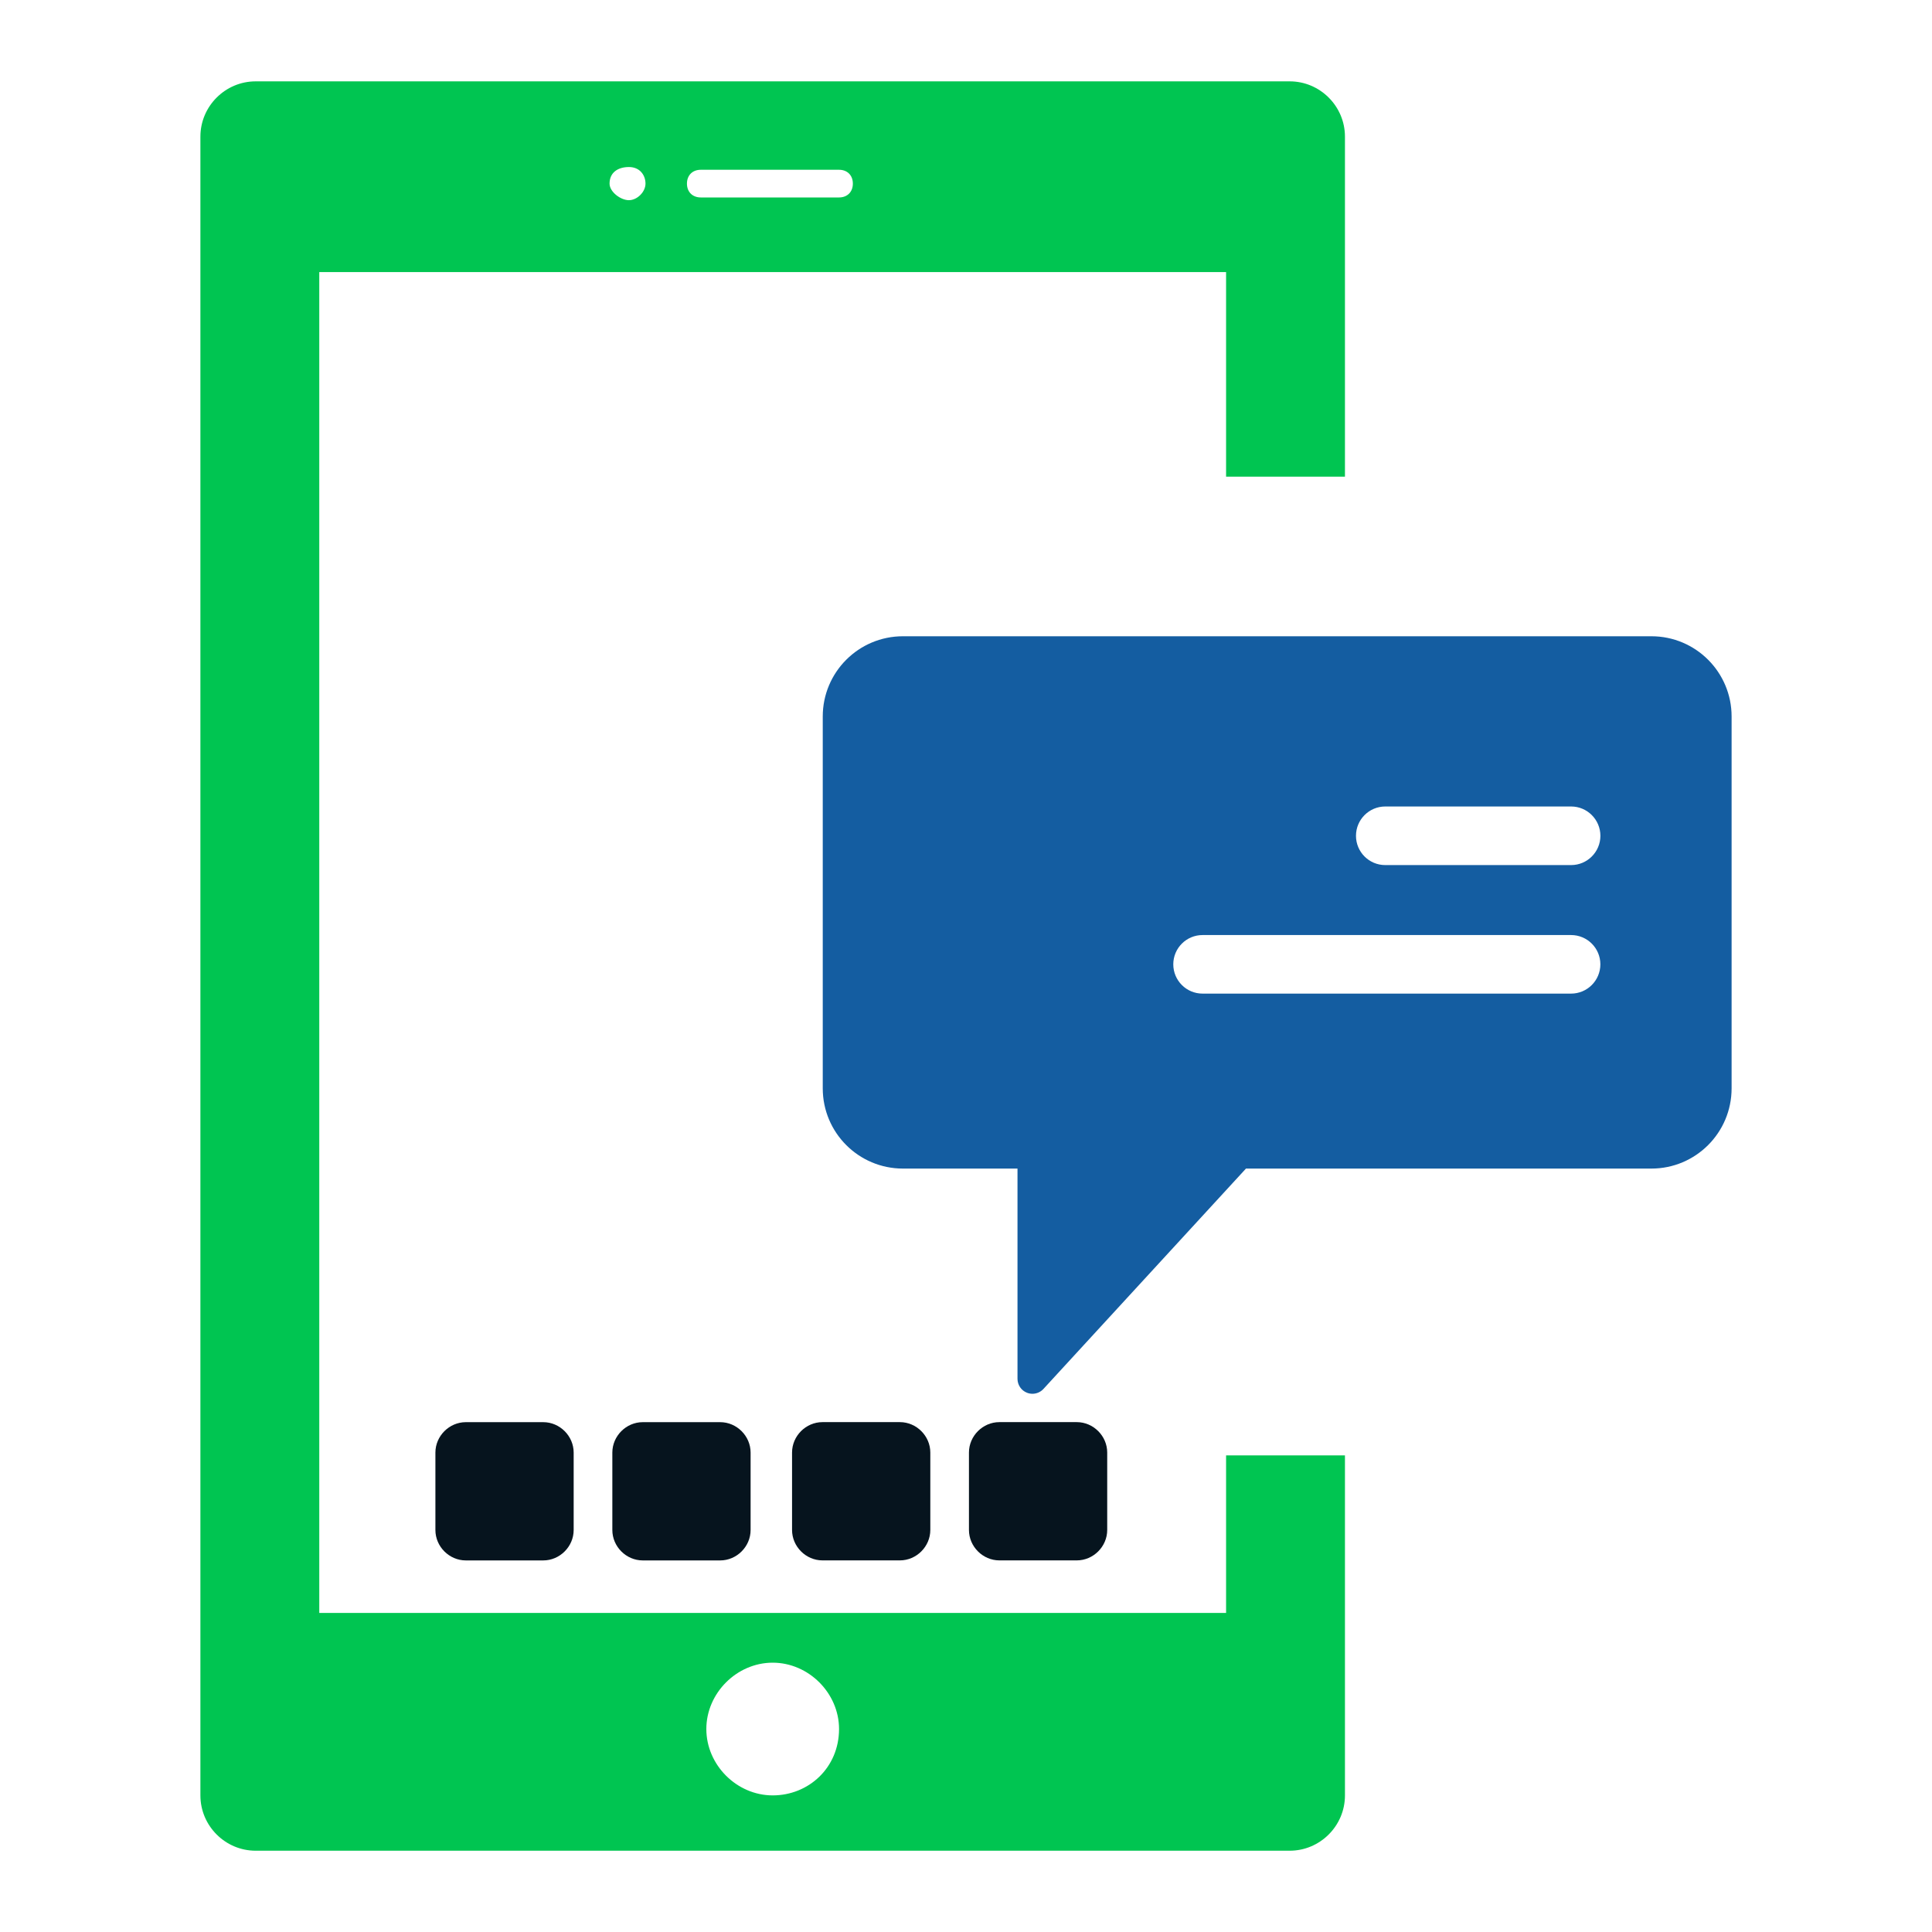 <?xml version="1.0" encoding="utf-8"?>
<!-- Generator: Adobe Illustrator 17.0.0, SVG Export Plug-In . SVG Version: 6.00 Build 0)  -->
<!DOCTYPE svg PUBLIC "-//W3C//DTD SVG 1.1//EN" "http://www.w3.org/Graphics/SVG/1.1/DTD/svg11.dtd">
<svg version="1.1" id="Layer_1" xmlns="http://www.w3.org/2000/svg" xmlns:xlink="http://www.w3.org/1999/xlink" x="0px" y="0px"
	 width="55px" height="55px" viewBox="0 0 55 55" enable-background="new 0 0 55 55" xml:space="preserve">
<g>
	<g>
		<path fill="#00C551" d="M34.904,45.917H9.089V7.746h25.815v5.824h3.384v-9.68c0-0.866-0.708-1.574-1.574-1.574H7.279
			c-0.866,0-1.574,0.708-1.574,1.574v47.222c0,0.866,0.708,1.574,1.574,1.574h29.435c0.866,0,1.574-0.708,1.574-1.574v-9.68h-3.384
			V45.917z M19.95,4.833h3.935c0.236,0,0.394,0.157,0.394,0.394c0,0.236-0.157,0.394-0.394,0.394H19.95
			c-0.236,0-0.394-0.157-0.394-0.394S19.714,4.833,19.95,4.833z M17.904,4.755c0.315,0,0.472,0.236,0.472,0.472
			s-0.236,0.472-0.472,0.472s-0.551-0.236-0.551-0.472C17.353,4.912,17.589,4.755,17.904,4.755z M21.997,51.111
			c-1.023,0-1.889-0.866-1.889-1.889c0-1.023,0.866-1.889,1.889-1.889s1.889,0.866,1.889,1.889
			C23.885,50.324,23.02,51.111,21.997,51.111z"/>
	</g>
	<g>
		<path fill="#06141E" d="M13.261,40.486c-0.472,0-0.866,0.394-0.866,0.866v2.204c0,0.472,0.394,0.866,0.866,0.866h2.204
			c0.472,0,0.866-0.394,0.866-0.866v-2.204c0-0.472-0.394-0.866-0.866-0.866H13.261z"/>
	</g>
	<g>
		<path fill="#06141E" d="M18.298,40.486c-0.472,0-0.866,0.394-0.866,0.866v2.204c0,0.472,0.394,0.866,0.866,0.866h2.204
			c0.472,0,0.866-0.394,0.866-0.866v-2.204c0-0.472-0.394-0.866-0.866-0.866H18.298z"/>
	</g>
	<g>
		<path fill="#06141E" d="M22.548,43.555c0,0.472,0.394,0.866,0.866,0.866h2.204c0.472,0,0.866-0.394,0.866-0.866v-2.204
			c0-0.472-0.394-0.866-0.866-0.866h-2.204c-0.472,0-0.866,0.394-0.866,0.866V43.555z"/>
	</g>
	<g>
		<path fill="#06141E" d="M30.654,44.421c0.472,0,0.866-0.394,0.866-0.866v-2.204c0-0.472-0.394-0.866-0.866-0.866H28.45
			c-0.472,0-0.866,0.394-0.866,0.866v2.204c0,0.472,0.394,0.866,0.866,0.866H30.654z"/>
	</g>
	<path fill="#145DA1" d="M35.47,33.267h11.542c1.261,0,2.283-1.022,2.283-2.284V20.397c0-1.262-1.022-2.284-2.283-2.284H25.705
		c-1.261,0-2.283,1.022-2.283,2.284v10.586c0,1.262,1.022,2.284,2.283,2.284h3.261v5.984c0,0.176,0.107,0.334,0.271,0.398
		c0.05,0.019,0.102,0.029,0.154,0.029c0.117,0,0.232-0.048,0.314-0.138L35.47,33.267z M44.726,22.959
		c0.46,0,0.833,0.374,0.834,0.834c0,0.46-0.374,0.834-0.834,0.834h-5.291c-0.46,0-0.833-0.373-0.833-0.834
		c0-0.46,0.374-0.834,0.833-0.834H44.726L44.726,22.959z M45.559,27.452c0,0.46-0.373,0.834-0.834,0.834H34.234
		c-0.46,0-0.833-0.373-0.833-0.834c0-0.46,0.373-0.833,0.833-0.833h10.492C45.186,26.619,45.559,26.992,45.559,27.452L45.559,27.452
		z M45.559,27.452"/>
</g>
</svg>
